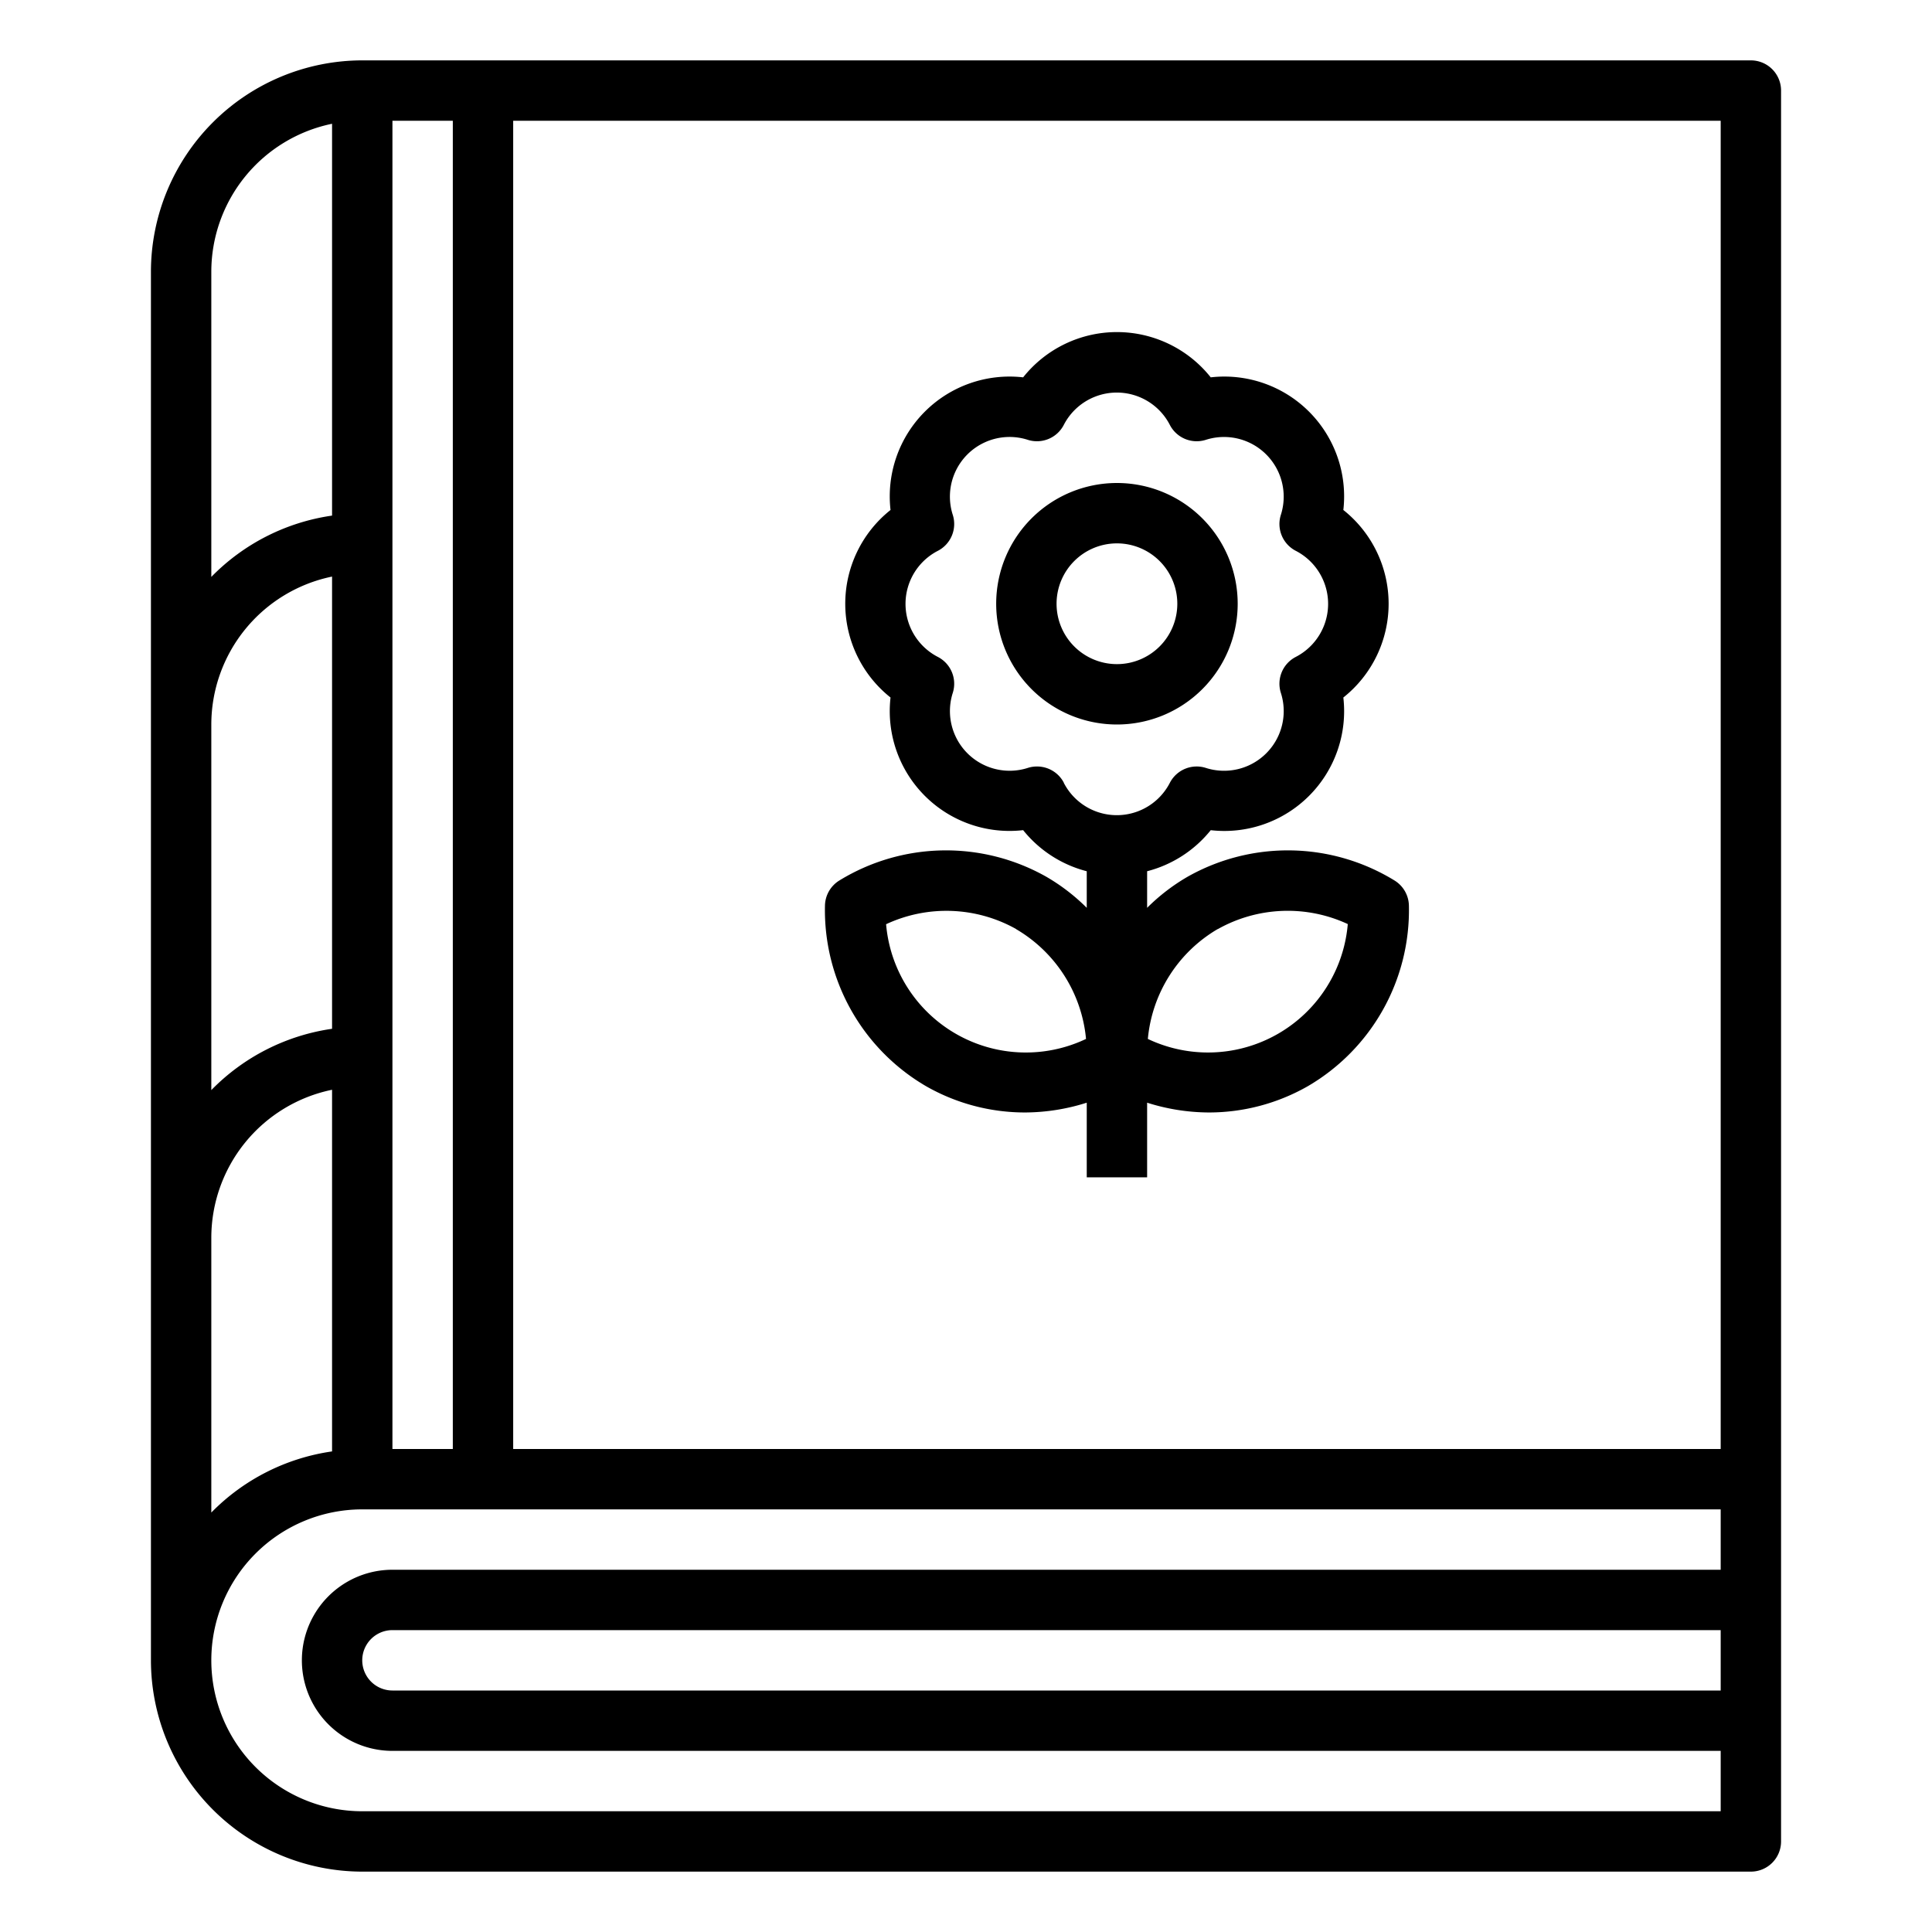 <svg xmlns="http://www.w3.org/2000/svg" viewBox="0 0 64 64" x="0px" y="0px"><g><path d="M58,2H12A7.008,7.008,0,0,0,5,9V55a7.008,7.008,0,0,0,7,7H58a1,1,0,0,0,1-1V3A1,1,0,0,0,58,2ZM57,48H17V4H57ZM13,4h2V48H13ZM7,9a5.009,5.009,0,0,1,4-4.9V17.08a6.975,6.975,0,0,0-4,2.031ZM7,24a5.009,5.009,0,0,1,4-4.9V34.08a6.975,6.975,0,0,0-4,2.031Zm4,12.1V48.08a6.988,6.988,0,0,0-4,2.025V41A5.009,5.009,0,0,1,11,36.1ZM12,60a5,5,0,0,1,0-10H57v2H13a3,3,0,0,0,0,6H57v2Zm45-6v2H13a1,1,0,0,1,0-2Z"></path><path d="M41,20a4,4,0,1,0-4,4A4,4,0,0,0,41,20Zm-6,0a2,2,0,1,1,2,2A2,2,0,0,1,35,20Z"></path><path d="M30.672,35.979a6.607,6.607,0,0,0,3.293.873A6.826,6.826,0,0,0,36,36.528V39h2V36.528a6.826,6.826,0,0,0,2.035.324,6.607,6.607,0,0,0,3.293-.873,6.752,6.752,0,0,0,3.344-5.974,1,1,0,0,0-.484-.842,6.755,6.755,0,0,0-6.844-.122A6.515,6.515,0,0,0,38,30.073V28.861a3.974,3.974,0,0,0,2.107-1.36A3.968,3.968,0,0,0,44.5,23.106a3.966,3.966,0,0,0,0-6.212A3.968,3.968,0,0,0,40.107,12.5a3.969,3.969,0,0,0-6.214,0A3.968,3.968,0,0,0,29.5,16.894a3.966,3.966,0,0,0,0,6.212A3.968,3.968,0,0,0,33.893,27.5,3.974,3.974,0,0,0,36,28.861v1.212a6.515,6.515,0,0,0-1.344-1.032,6.755,6.755,0,0,0-6.844.122,1,1,0,0,0-.484.842A6.752,6.752,0,0,0,30.672,35.979Zm9.668-5.2a4.724,4.724,0,0,1,4.307-.168,4.646,4.646,0,0,1-6.623,3.805A4.722,4.722,0,0,1,40.34,30.775Zm-5.1-4.853a1,1,0,0,0-.886-.535.981.981,0,0,0-.3.045,1.977,1.977,0,0,1-2.49-2.49,1,1,0,0,0-.489-1.181,1.977,1.977,0,0,1,0-3.522,1,1,0,0,0,.489-1.181,1.976,1.976,0,0,1,2.49-2.49,1,1,0,0,0,1.182-.49,1.976,1.976,0,0,1,3.52,0,1,1,0,0,0,1.182.49,1.977,1.977,0,0,1,2.49,2.49,1,1,0,0,0,.489,1.181,1.977,1.977,0,0,1,0,3.522,1,1,0,0,0-.489,1.181,1.976,1.976,0,0,1-2.49,2.49,1,1,0,0,0-1.182.49,1.976,1.976,0,0,1-3.52,0Zm-1.58,4.853a4.722,4.722,0,0,1,2.316,3.637,4.646,4.646,0,0,1-6.623-3.8A4.724,4.724,0,0,1,33.66,30.775Z"></path></g></svg>